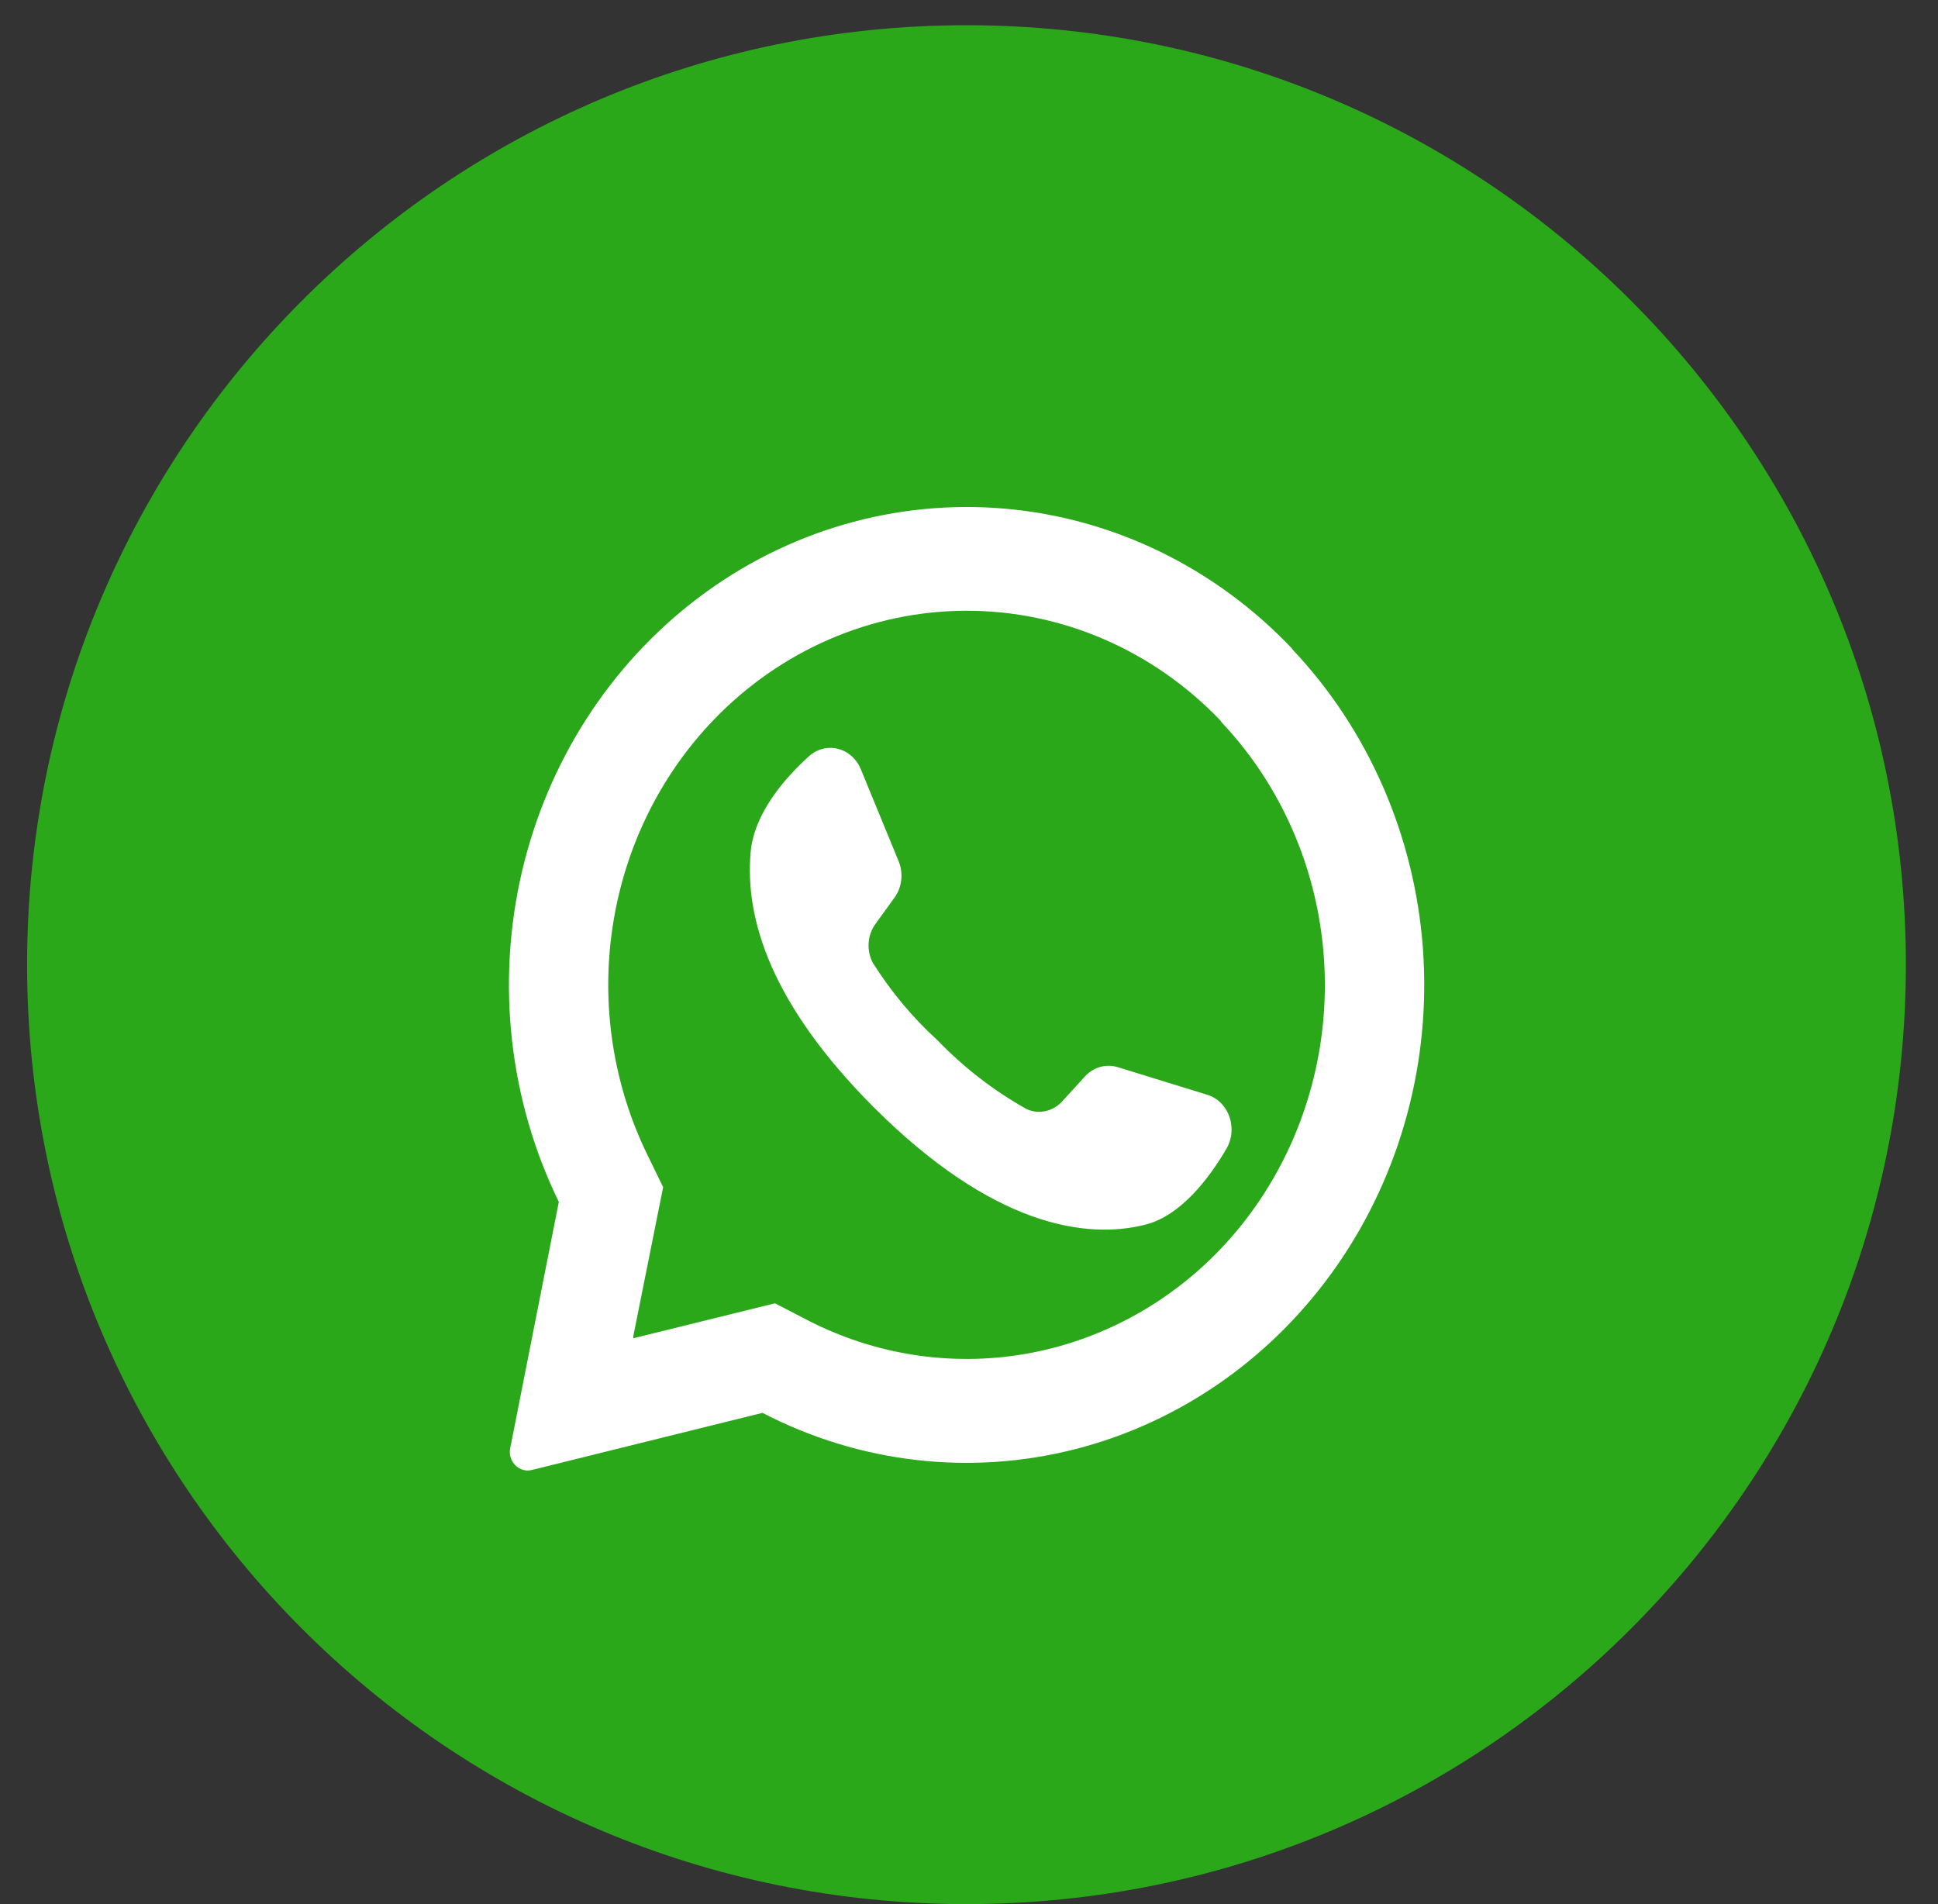 <svg width="57" height="56" viewBox="0 0 57 56" fill="none" xmlns="http://www.w3.org/2000/svg">
<rect x="0" y="0" width="57" height="56" fill="#333333" stroke="none"/>
<path d="M28.426 56C43.685 56 56.055 43.63 56.055 28.371C56.055 13.112 43.685 0.742 28.426 0.742C13.167 0.742 0.797 13.112 0.797 28.371C0.797 43.63 13.167 56 28.426 56Z" fill="#2AA81A"/>
<path d="M38.01 19.084C35.751 16.699 32.75 15.236 29.548 14.959C26.346 14.682 23.155 15.608 20.551 17.572C17.946 19.535 16.1 22.406 15.345 25.666C14.591 28.925 14.978 32.359 16.436 35.348L15.007 42.588C14.992 42.661 14.991 42.736 15.005 42.808C15.02 42.881 15.048 42.949 15.089 43.01C15.148 43.101 15.233 43.171 15.331 43.211C15.429 43.251 15.537 43.259 15.639 43.233L22.426 41.552C25.281 43.034 28.547 43.411 31.643 42.615C34.739 41.819 37.464 39.903 39.333 37.206C41.202 34.51 42.094 31.208 41.85 27.89C41.605 24.571 40.241 21.451 37.999 19.084H38.01ZM35.888 36.746C34.326 38.374 32.314 39.45 30.136 39.822C27.958 40.194 25.722 39.845 23.744 38.823L22.794 38.33L18.625 39.359V39.304L19.504 34.915L19.04 33.961C18.028 31.89 17.671 29.538 18.02 27.243C18.368 24.947 19.404 22.826 20.979 21.183C22.957 19.121 25.638 17.962 28.434 17.962C31.229 17.962 33.911 19.121 35.888 21.183L35.935 21.25C37.887 23.319 38.977 26.11 38.967 29.013C38.956 31.917 37.847 34.699 35.881 36.753L35.888 36.746Z" fill="white"/>
<path d="M36.061 33.803C35.546 34.677 34.727 35.744 33.707 36.012C31.905 36.478 29.162 36.012 25.726 32.592L25.683 32.55C22.694 29.545 21.901 27.042 22.078 25.058C22.183 23.928 23.055 22.911 23.79 22.244C23.907 22.138 24.046 22.062 24.194 22.024C24.343 21.986 24.498 21.985 24.647 22.023C24.796 22.061 24.934 22.136 25.052 22.241C25.169 22.347 25.262 22.481 25.322 22.632L26.429 25.326C26.501 25.499 26.528 25.691 26.507 25.879C26.486 26.068 26.418 26.247 26.31 26.397L25.748 27.174C25.631 27.335 25.561 27.53 25.548 27.734C25.534 27.938 25.578 28.141 25.672 28.319C26.206 29.166 26.845 29.932 27.572 30.593C28.353 31.403 29.24 32.087 30.203 32.623C30.379 32.7 30.572 32.718 30.758 32.676C30.943 32.634 31.113 32.533 31.245 32.387L31.89 31.68C32.013 31.538 32.17 31.435 32.344 31.383C32.517 31.331 32.701 31.332 32.874 31.385L35.506 32.197C35.655 32.242 35.792 32.325 35.906 32.438C36.02 32.552 36.107 32.692 36.161 32.849C36.215 33.005 36.234 33.173 36.217 33.339C36.2 33.505 36.146 33.664 36.061 33.803Z" fill="white"/>
</svg>
